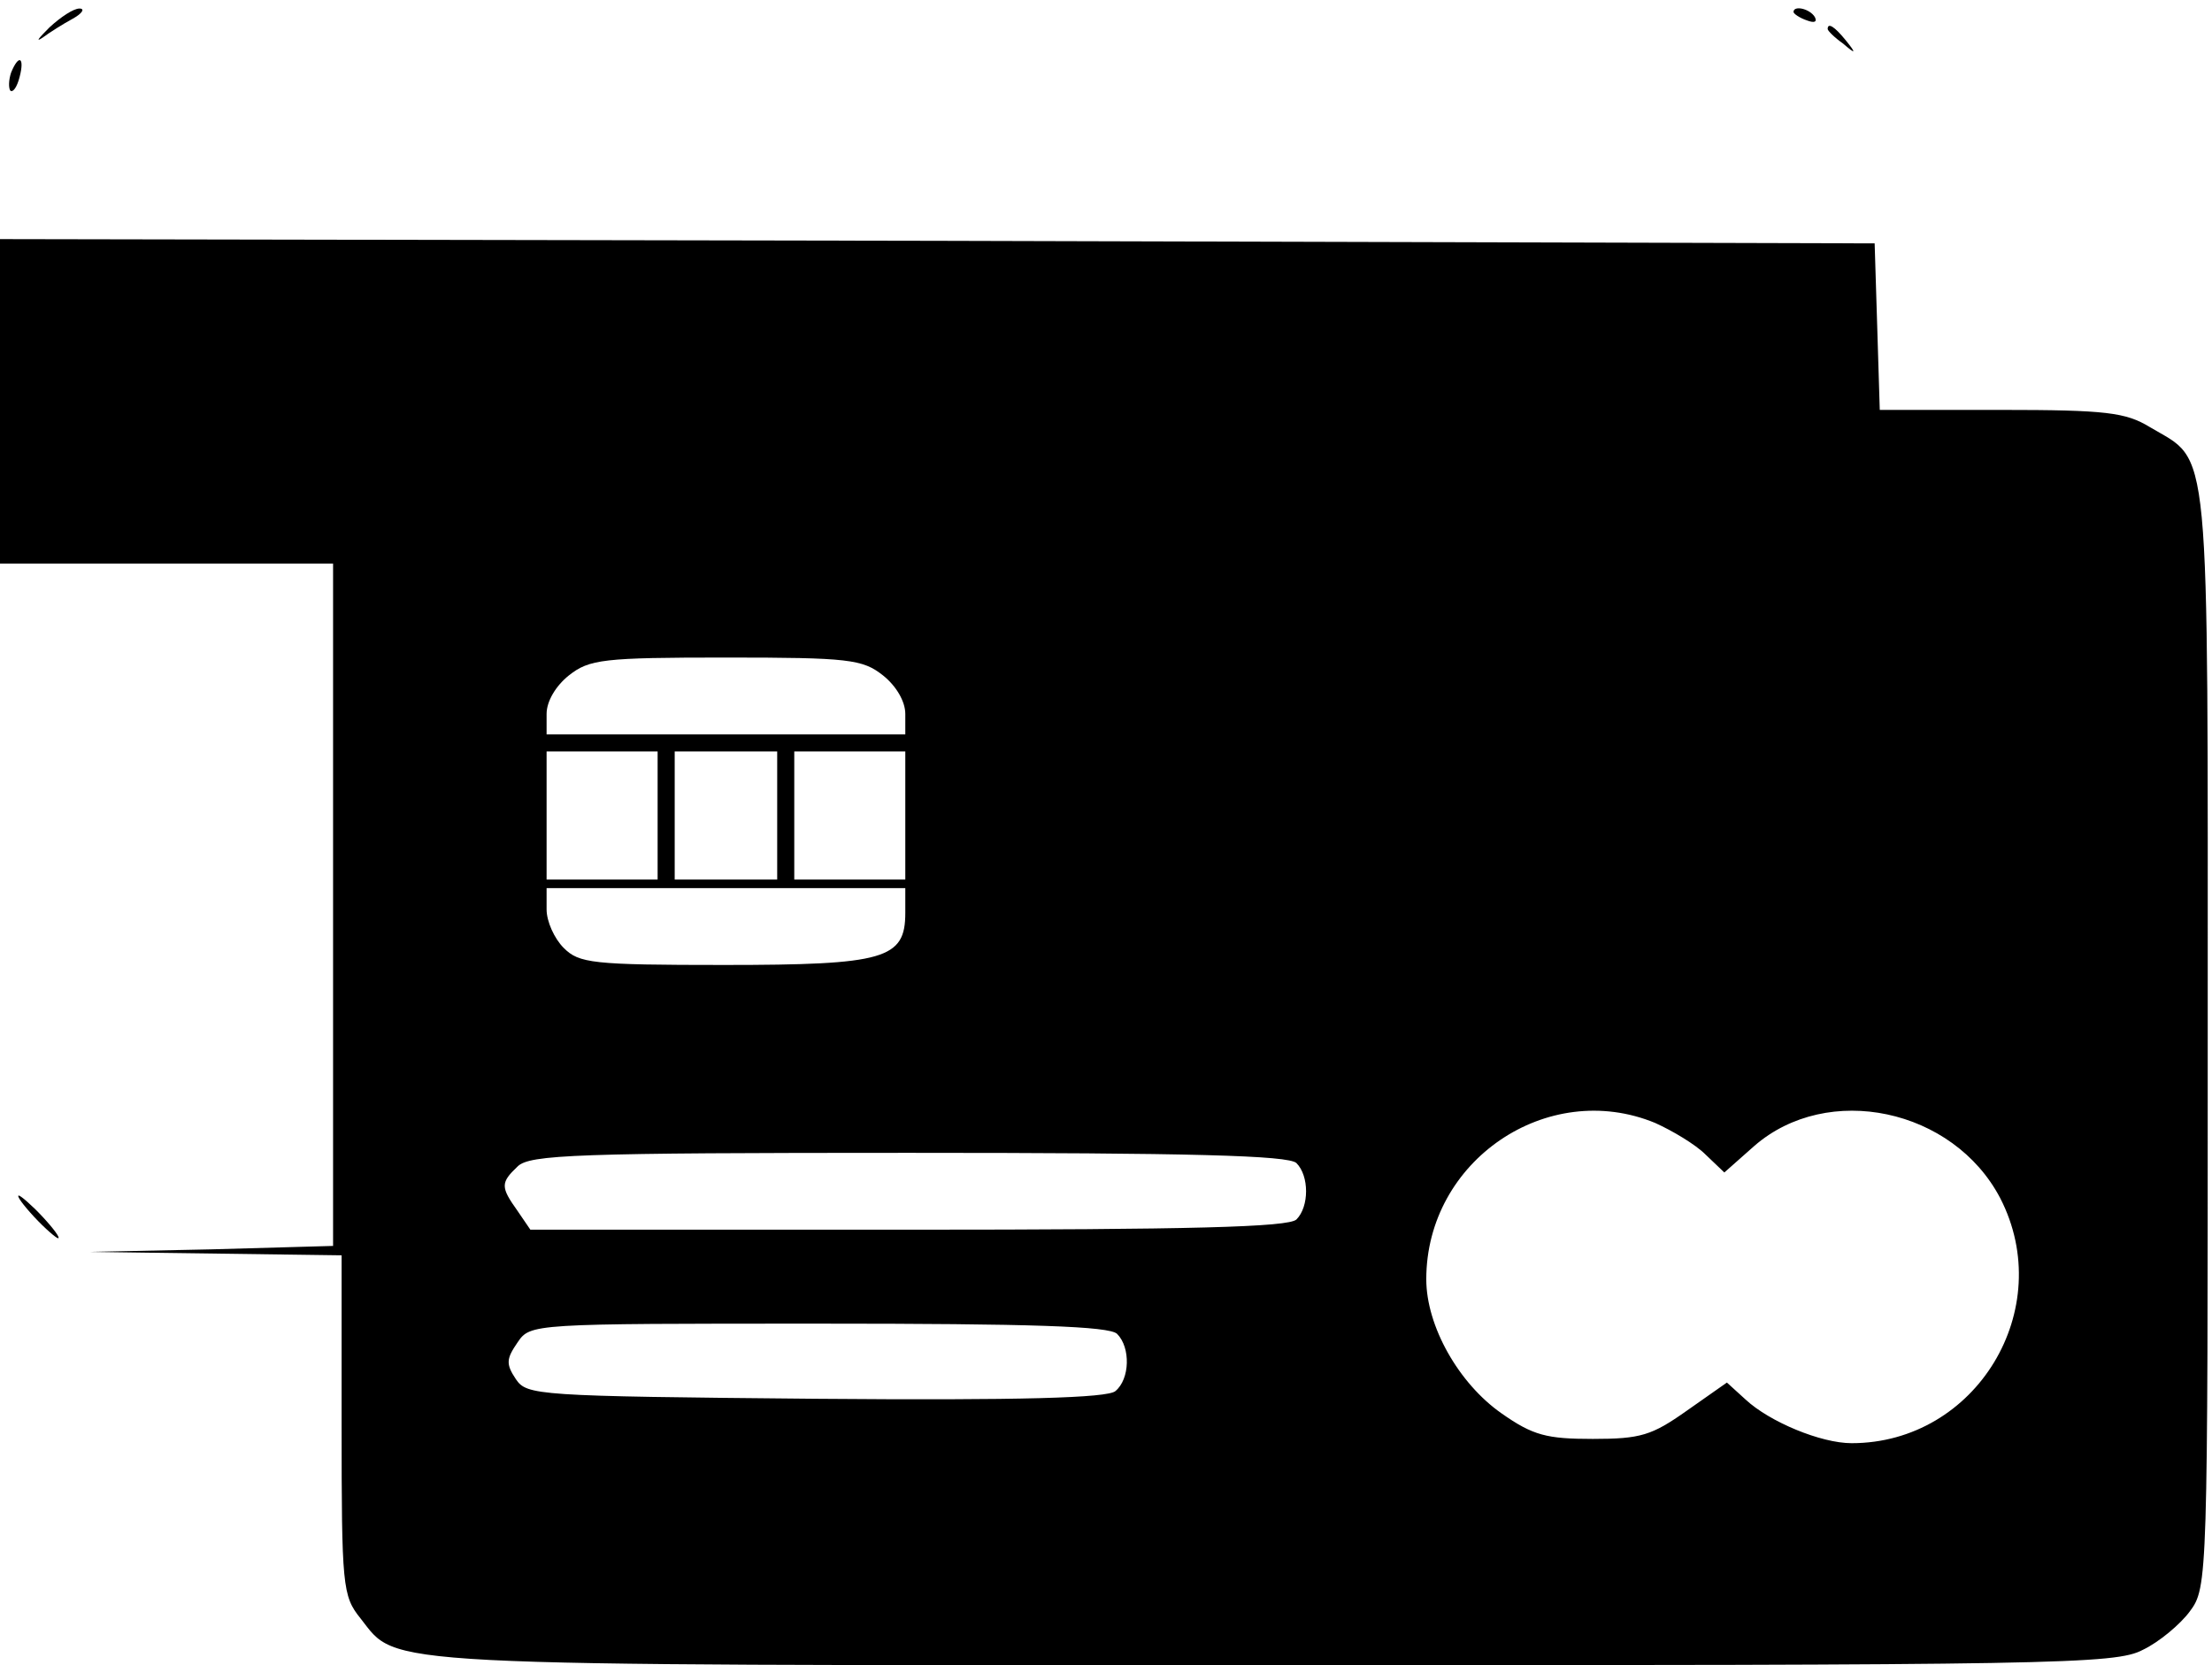 <?xml version="1.0" standalone="no"?>
<!DOCTYPE svg PUBLIC "-//W3C//DTD SVG 20010904//EN"
 "http://www.w3.org/TR/2001/REC-SVG-20010904/DTD/svg10.dtd">
<svg version="1.0" xmlns="http://www.w3.org/2000/svg"
 width="259pt" height="195pt" viewBox="0 0 259 195"
 preserveAspectRatio="xMidYMid meet">

<g transform="translate(0,195) scale(0.1,-0.1)"
fill="#000000" stroke="none">
<path d="M58 1918 c-13 -13 -17 -18 -8 -12 8 6 24 16 35 22 11 6 15 12 8 12
-7 0 -22 -10 -35 -22z"/>
<path d="M2100 1936 c0 -2 7 -7 16 -10 8 -3 12 -2 9 4 -6 10 -25 14 -25 6z"/>
<path d="M2140 1916 c0 -2 8 -10 18 -17 15 -13 16 -12 3 4 -13 16 -21 21 -21
13z"/>
<path d="M13 1865 c-3 -9 -3 -18 -1 -21 3 -3 8 4 11 16 6 23 -1 27 -10 5z"/>
<path d="M0 1480 l0 -190 195 0 195 0 0 -400 0 -399 -142 -4 -143 -3 148 -2
147 -2 0 -199 c0 -188 1 -200 22 -226 45 -57 3 -55 1070 -55 916 0 985 1 1017
18 19 9 44 30 55 45 21 28 21 37 21 671 0 715 4 673 -68 716 -28 17 -51 20
-174 20 l-142 0 -3 98 -3 97 -1097 3 -1098 2 0 -190z m1034 -321 c15 -12 26
-30 26 -45 l0 -24 -210 0 -210 0 0 24 c0 15 11 33 26 45 24 19 40 21 184 21
144 0 160 -2 184 -21z m-264 -164 l0 -75 -65 0 -65 0 0 75 0 75 65 0 65 0 0
-75z m140 0 l0 -75 -60 0 -60 0 0 75 0 75 60 0 60 0 0 -75z m150 0 l0 -75 -65
0 -65 0 0 75 0 75 65 0 65 0 0 -75z m0 -114 c0 -54 -24 -61 -212 -61 -155 0
-170 2 -188 20 -11 11 -20 31 -20 45 l0 25 210 0 210 0 0 -29z m878 -246 c20
-9 47 -25 59 -37 l22 -21 35 31 c86 75 233 44 288 -61 67 -130 -28 -287 -174
-287 -36 0 -96 25 -124 51 l-22 20 -47 -33 c-41 -29 -54 -33 -110 -33 -54 0
-70 4 -107 30 -50 35 -88 102 -88 157 0 139 142 235 268 183z m-420 -47 c15
-15 15 -51 0 -66 -9 -9 -124 -12 -454 -12 l-443 0 -15 22 c-20 28 -20 33 0 52
14 14 69 16 458 16 330 0 445 -3 454 -12z m-210 -200 c16 -16 15 -53 -2 -67
-9 -8 -110 -11 -351 -9 -328 3 -338 4 -351 23 -12 18 -11 24 2 43 15 22 16 22
353 22 249 0 340 -3 349 -12z"/>
<path d="M40 525 c13 -14 26 -25 28 -25 3 0 -5 11 -18 25 -13 14 -26 25 -28
25 -3 0 5 -11 18 -25z"/>
</g>
</svg>
